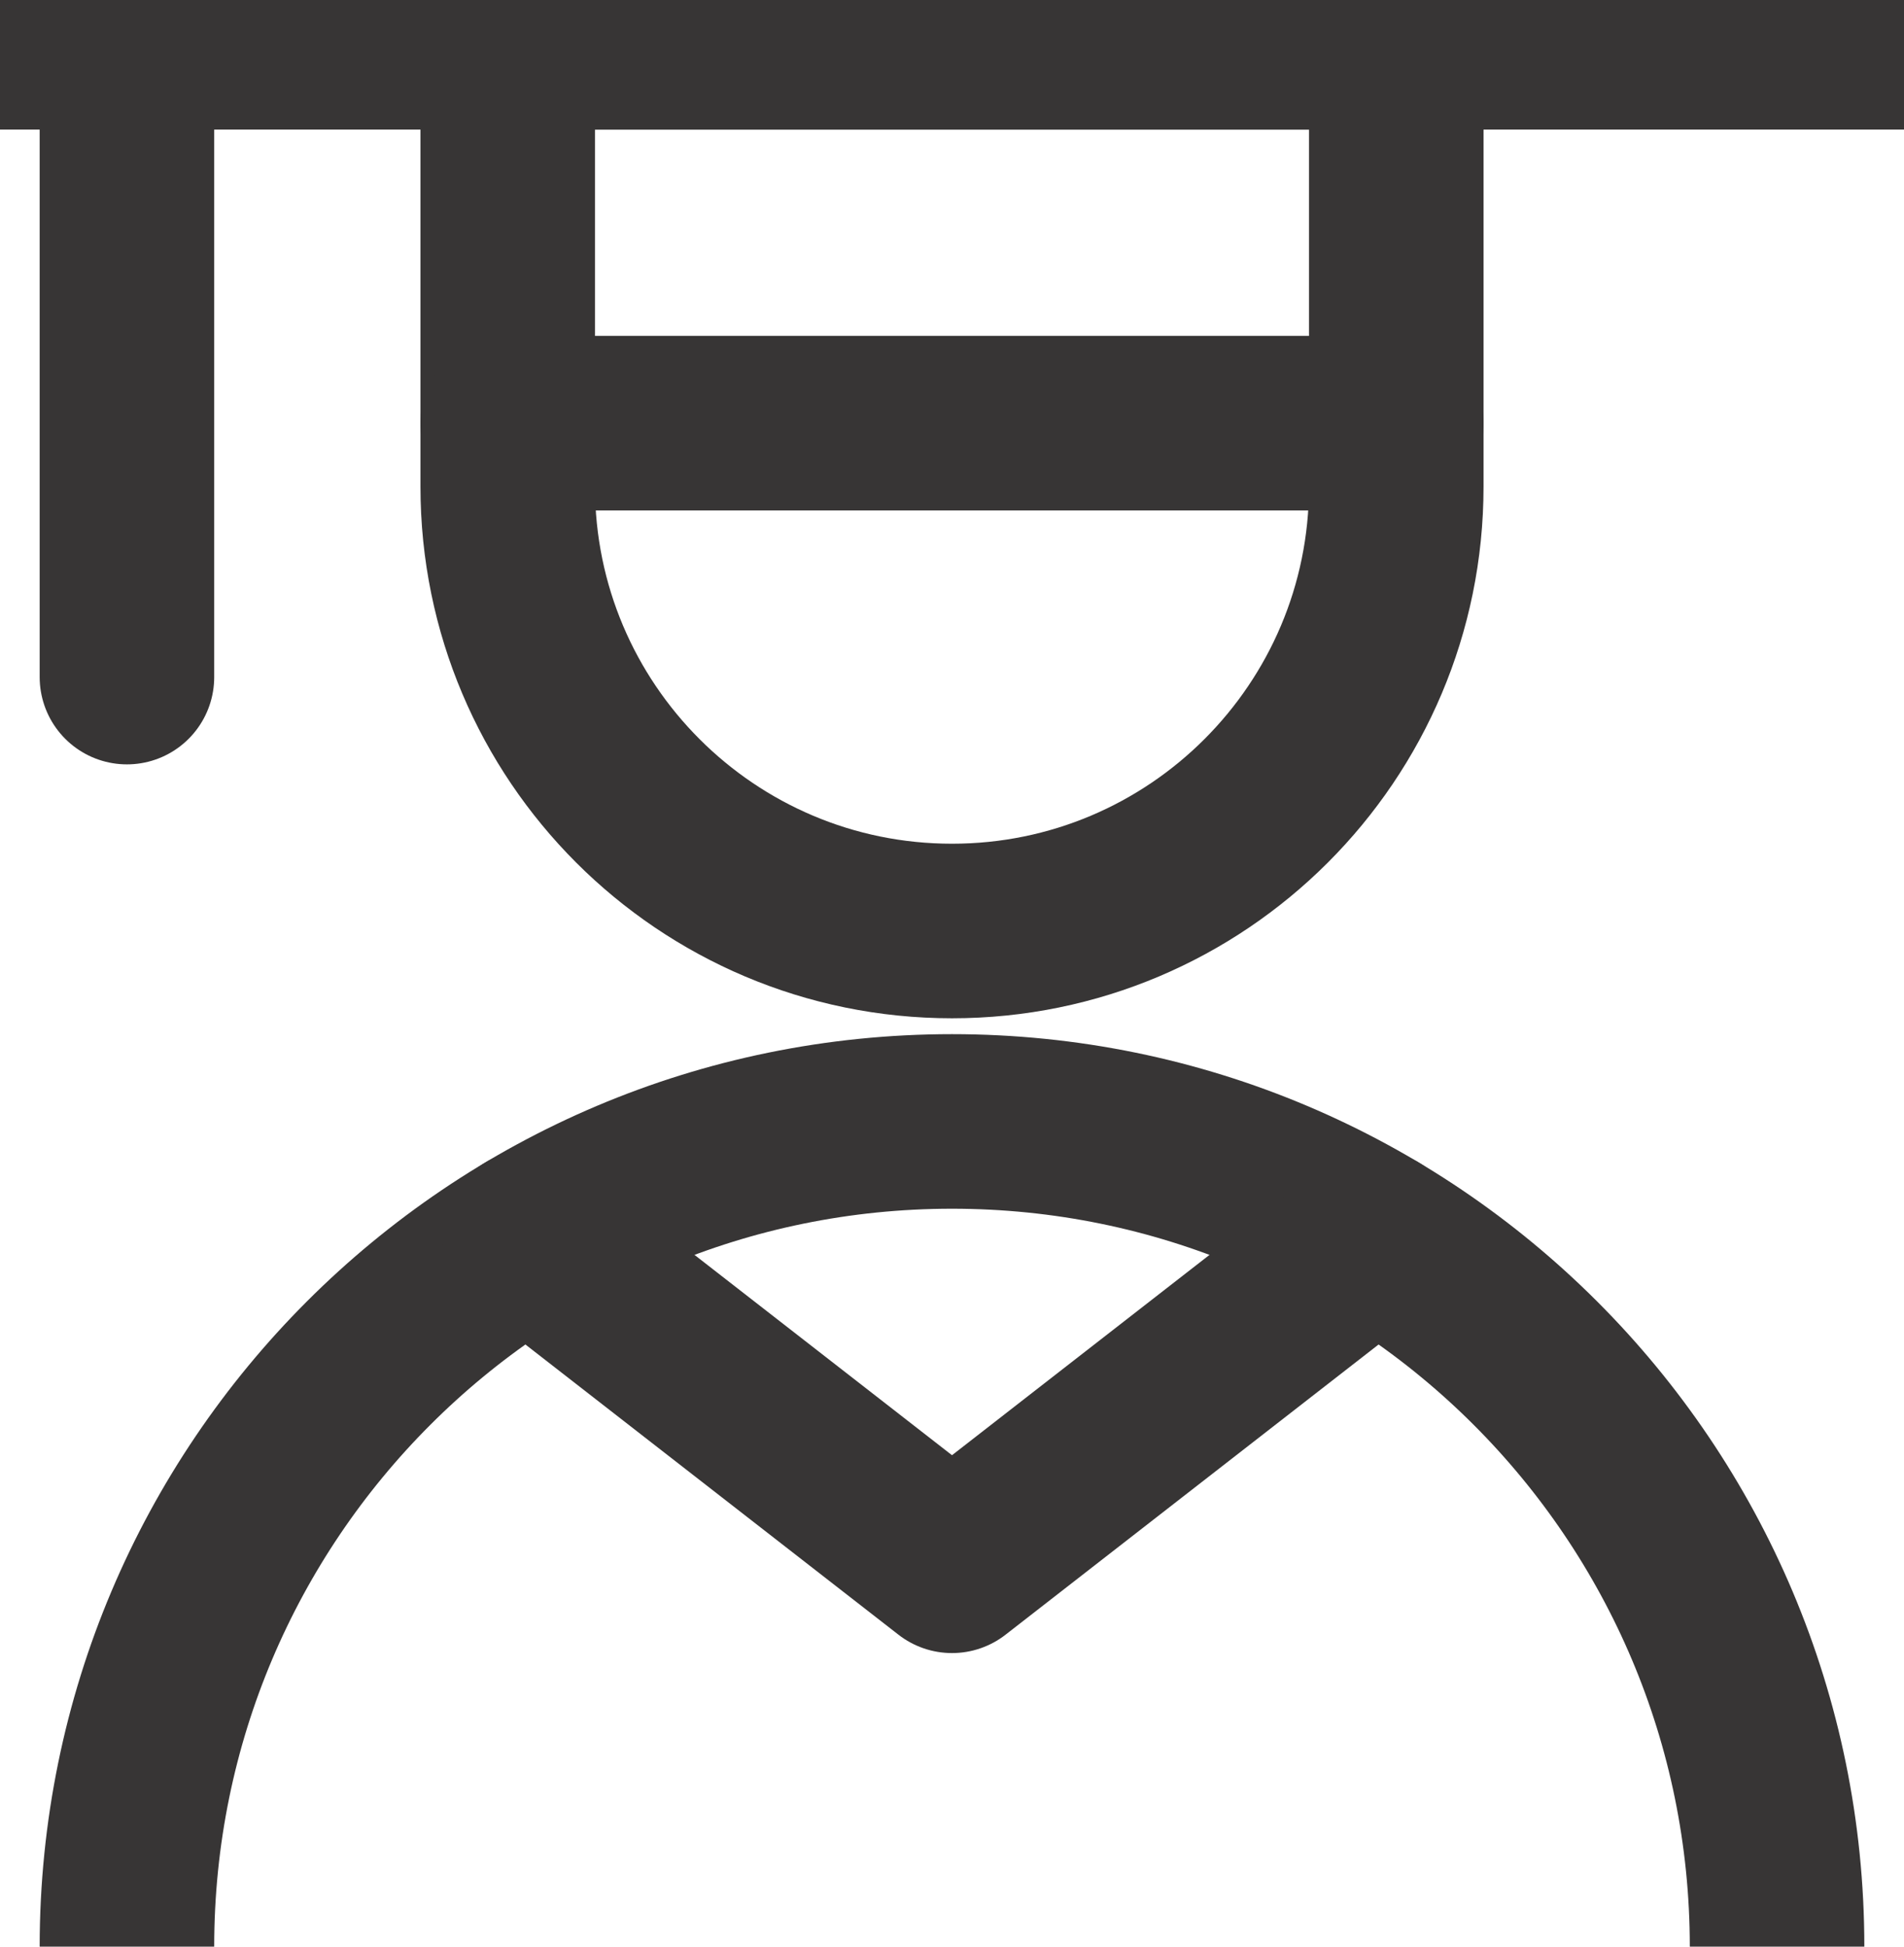 <?xml version="1.0" encoding="UTF-8"?>
<svg width="60px" height="61.333px" viewBox="0 0 60 61.333" version="1.1" xmlns="http://www.w3.org/2000/svg" xmlns:xlink="http://www.w3.org/1999/xlink">
    <title>EC2D95AC-0B87-41F8-B605-78526D8FB747</title>
    <g id="Page-1" stroke="none" stroke-width="1" fill="none" fill-rule="evenodd" stroke-linecap="round" stroke-linejoin="round">
        <g id="Mentoring" transform="translate(-252.997, -948.667)" stroke="#373535" stroke-width="5.5">
            <g id="people-man-graduate.2" transform="translate(252.997, 948.667)">
                <path d="M44,15.333 C44,23.065 37.732,29.333 30,29.333 C22.268,29.333 16,23.065 16,15.333 L16,1.333 L44,1.333 L44,15.333 Z" id="Path"></path>
                <path d="M4,61.333 C4,46.974 15.641,35.333 30,35.333 C44.359,35.333 56,46.974 56,61.333" id="Path"></path>
                <line x1="0" y1="1.333" x2="60" y2="1.333" id="Path"></line>
                <line x1="16" y1="13.333" x2="44" y2="13.333" id="Path"></line>
                <line x1="4" y1="1.333" x2="4" y2="21.333" id="Path"></line>
                <polyline id="Path" points="16.701 38.989 30 49.333 43.299 38.989"></polyline>
            </g>
        </g>
    </g>
</svg>